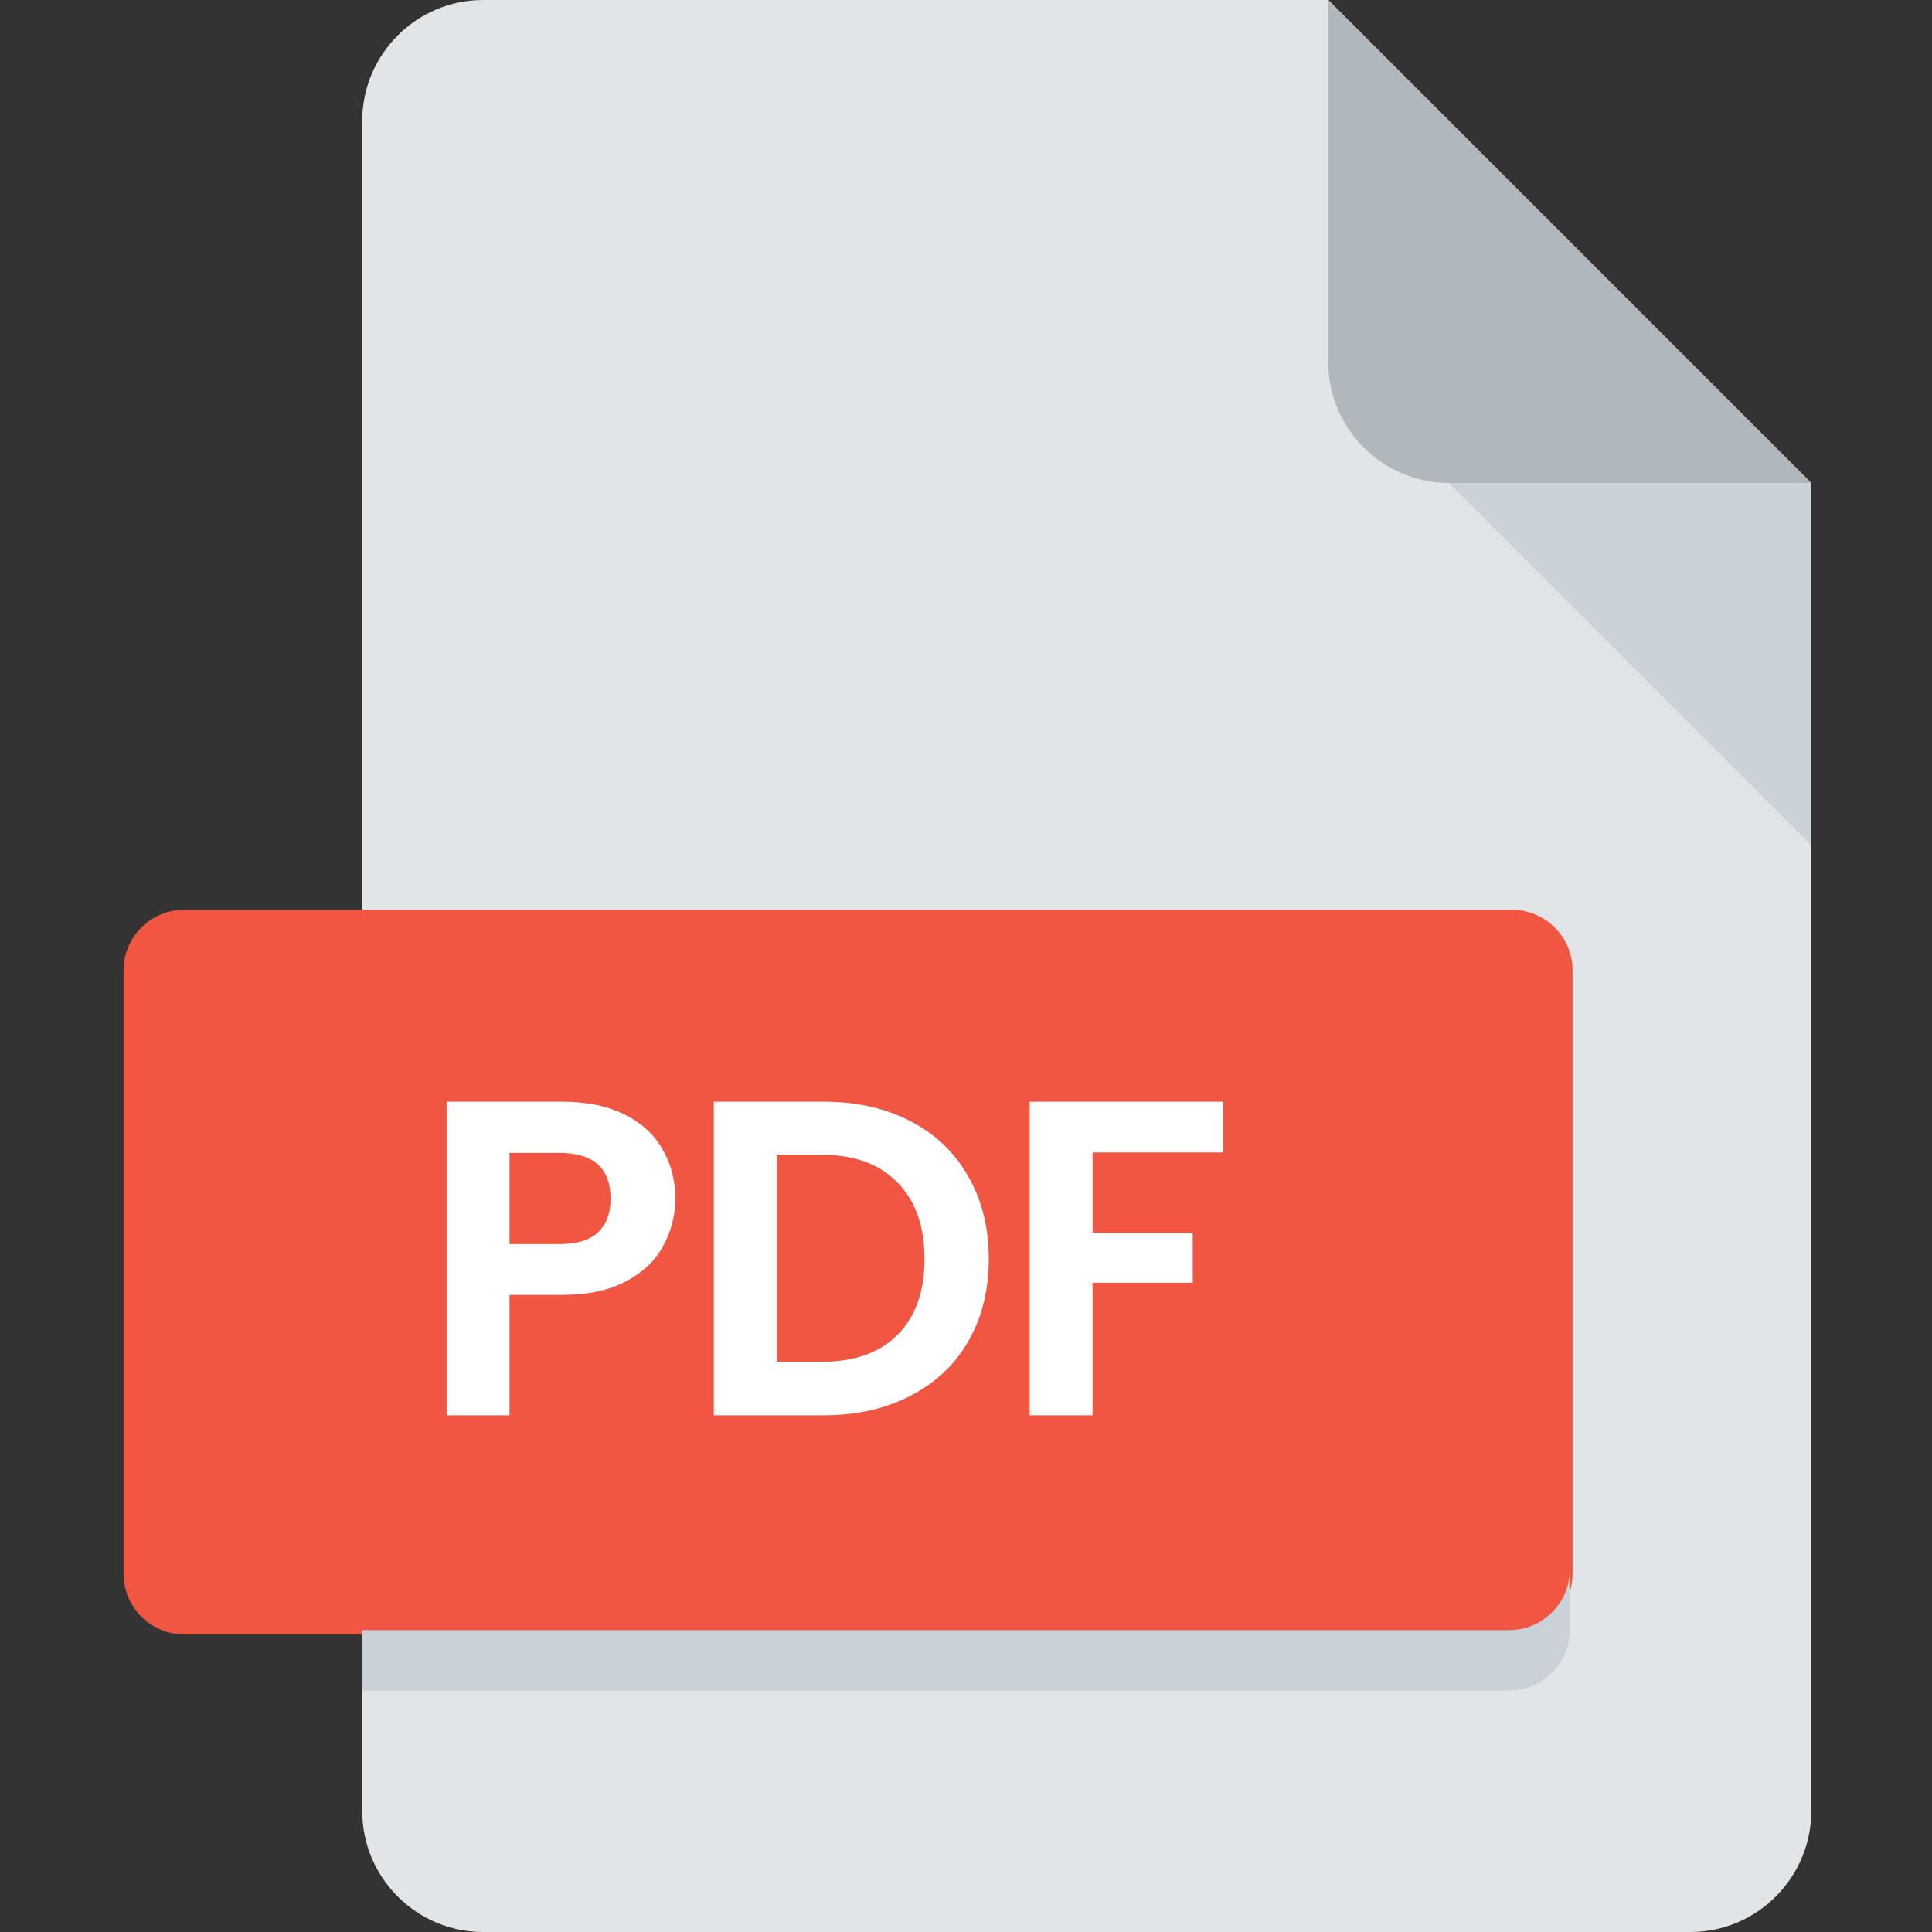 <svg width="172" height="172" viewBox="0 0 172 172" fill="none" xmlns="http://www.w3.org/2000/svg">
<rect x="0" y="0" width="172" height="172" fill="#333333" stroke="none"/>
<path d="M43 0C37.087 0 32.25 4.838 32.25 10.75V161.25C32.25 167.163 37.087 172 43 172H150.5C156.412 172 161.25 167.163 161.25 161.25V43L118.25 0H43Z" fill="#E2E5E7"/>
<path d="M129 43H161.25L118.25 0V32.25C118.25 38.163 123.088 43 129 43Z" fill="#B0B7BD"/>
<path d="M161.25 75.25L129 43H161.25V75.25Z" fill="#CAD1D8"/>
<path d="M140 140.125C140 143.081 137.581 145.5 134.625 145.5H16.375C13.419 145.5 11 143.081 11 140.125V86.375C11 83.419 13.419 81 16.375 81H134.625C137.581 81 140 83.419 140 86.375V140.125Z" fill="#F15642"/>
<path d="M60.12 106.72C60.12 108.213 59.76 109.613 59.04 110.92C58.347 112.227 57.24 113.28 55.72 114.08C54.227 114.88 52.333 115.28 50.04 115.28H45.36V126H39.76V98.08H50.04C52.2 98.08 54.04 98.453 55.56 99.2C57.08 99.947 58.213 100.973 58.96 102.28C59.733 103.587 60.12 105.067 60.12 106.72ZM49.8 110.76C51.347 110.76 52.493 110.413 53.24 109.72C53.987 109 54.36 108 54.36 106.72C54.36 104 52.84 102.64 49.8 102.64H45.36V110.76H49.8ZM73.306 98.08C76.239 98.08 78.812 98.653 81.026 99.8C83.266 100.947 84.986 102.587 86.186 104.72C87.412 106.827 88.026 109.28 88.026 112.08C88.026 114.88 87.412 117.333 86.186 119.44C84.986 121.52 83.266 123.133 81.026 124.28C78.812 125.427 76.239 126 73.306 126H63.546V98.08H73.306ZM73.106 121.24C76.039 121.24 78.306 120.44 79.906 118.84C81.506 117.24 82.306 114.987 82.306 112.08C82.306 109.173 81.506 106.907 79.906 105.28C78.306 103.627 76.039 102.8 73.106 102.8H69.146V121.24H73.106ZM108.907 98.08V102.6H97.267V109.76H106.187V114.2H97.267V126H91.667V98.08H108.907Z" fill="white"/>
<path d="M134.375 145.125H32.25V150.5H134.375C137.331 150.5 139.75 148.081 139.75 145.125V139.75C139.75 142.706 137.331 145.125 134.375 145.125Z" fill="#CAD1D8"/>
</svg>
